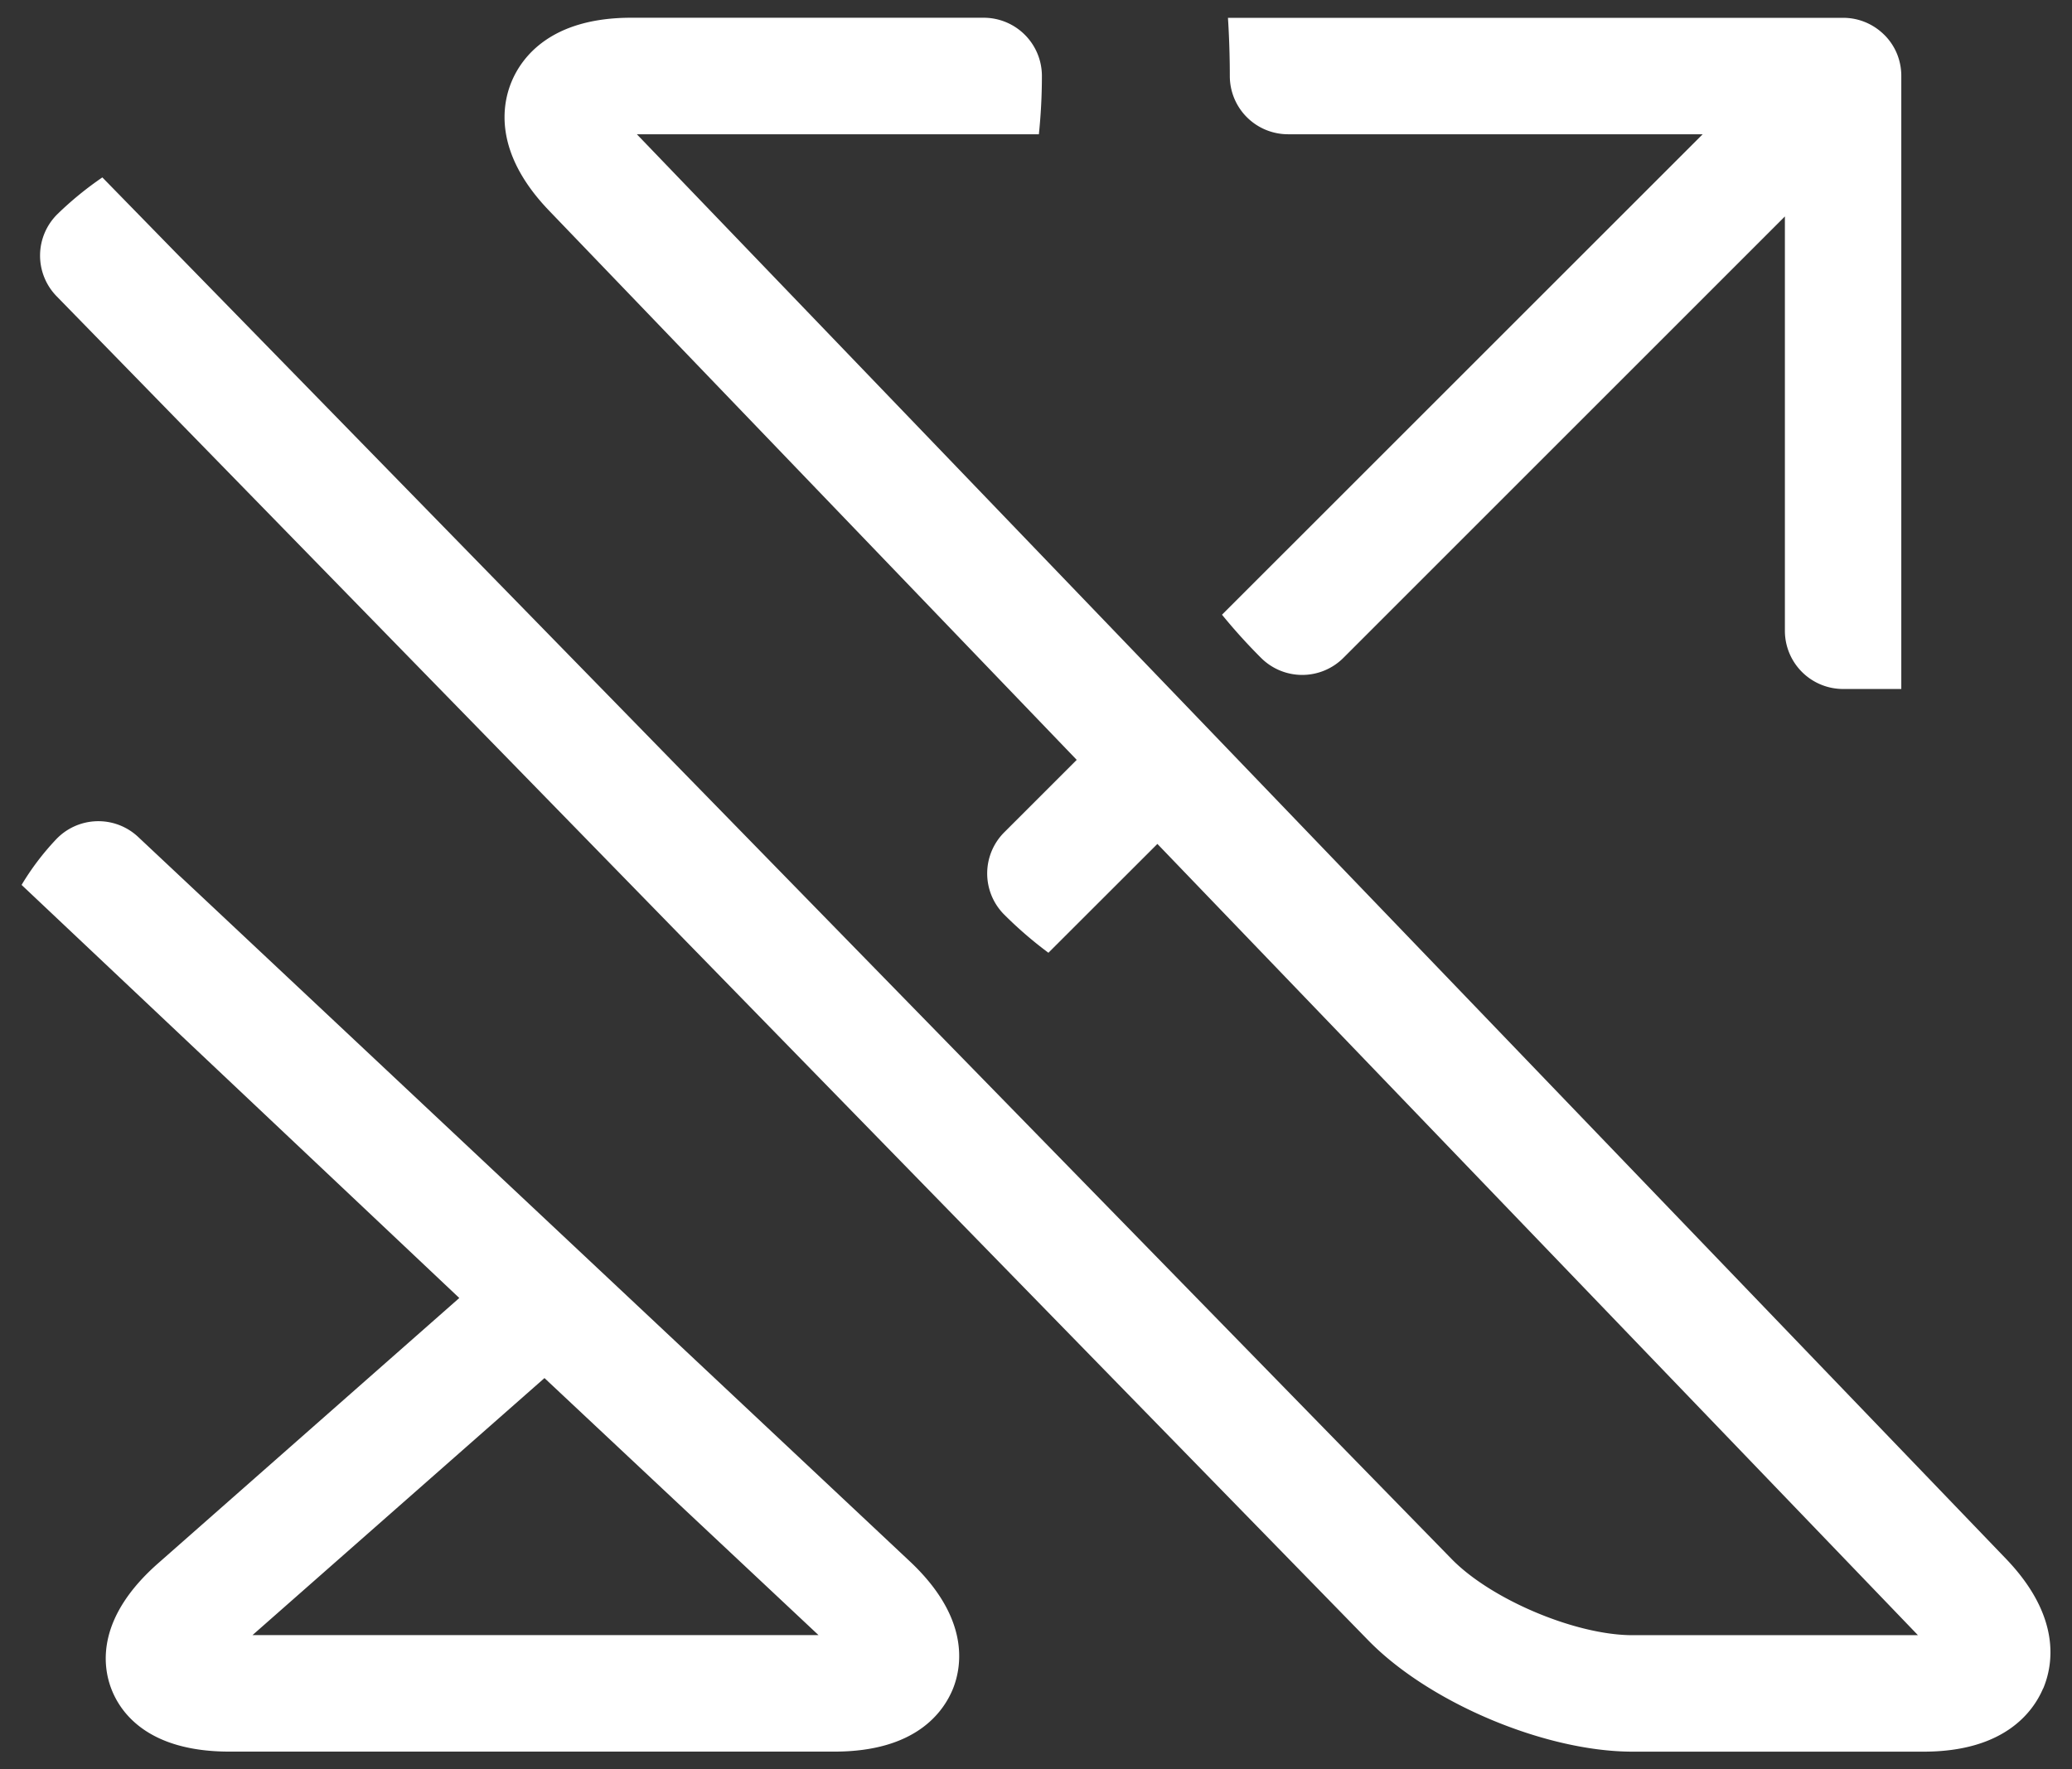 <svg id="Layer_1" data-name="Layer 1" xmlns="http://www.w3.org/2000/svg" viewBox="0 0 432 369"><rect x="0" y="0" width="432" height="369" fill="#333333" stroke="none"/><defs><style>.cls-1{fill:#fff;}</style></defs><path class="cls-1" d="M268.55,28a12.14,12.14,0,0,1-12.14-12.14c0-6.71-.39-12.14-.39-12.14H384.44a12,12,0,0,1,4.49.92,12.21,12.21,0,0,1,3.79,2.49h0l.28.27h0a12.06,12.06,0,0,1,2.5,3.79,12.25,12.25,0,0,1,.91,4.5h0v128s-5.43,0-12.13,0a12.14,12.14,0,0,1-12.14-12.14V45.14L280.09,137.2a12.14,12.14,0,0,1-17.17,0,118.94,118.94,0,0,1-8.14-9L355,28ZM198.71,352.14c-2,4.91-7.75,13.16-24.73,13.16H47.82c-17.11,0-22.77-8.24-24.63-13.15S20.14,337.31,33,326l62.76-55.3L4.5,184.55a54.62,54.62,0,0,1,7.16-9.46,12.13,12.13,0,0,1,17.15-.54L189.69,325.62C202.07,337.24,200.65,347.22,198.71,352.14Zm227.26,0c-2.1,4.92-8.12,13.17-24.9,13.17H340.36c-18.19,0-42.38-10.19-55.08-23.21L11.82,61.8A12.14,12.14,0,0,1,12,44.63,70,70,0,0,1,21.34,37L302.66,325.14c8.26,8.46,25.87,15.88,37.7,15.88h59.52L241.31,176,218.59,198.7a83.58,83.58,0,0,1-9.21-7.95,12.14,12.14,0,0,1,0-17.17l15.11-15.11-110-114.53c-11.63-12.1-9.86-22.16-7.76-27.07S114.81,3.7,131.6,3.7h73.49a12.14,12.14,0,0,1,12.14,12.14A117.78,117.78,0,0,1,216.6,28H132.78L418.21,325.06C429.84,337.16,428.06,347.22,426,352.13ZM52.65,341h118L113.52,287.4Z"/></svg>